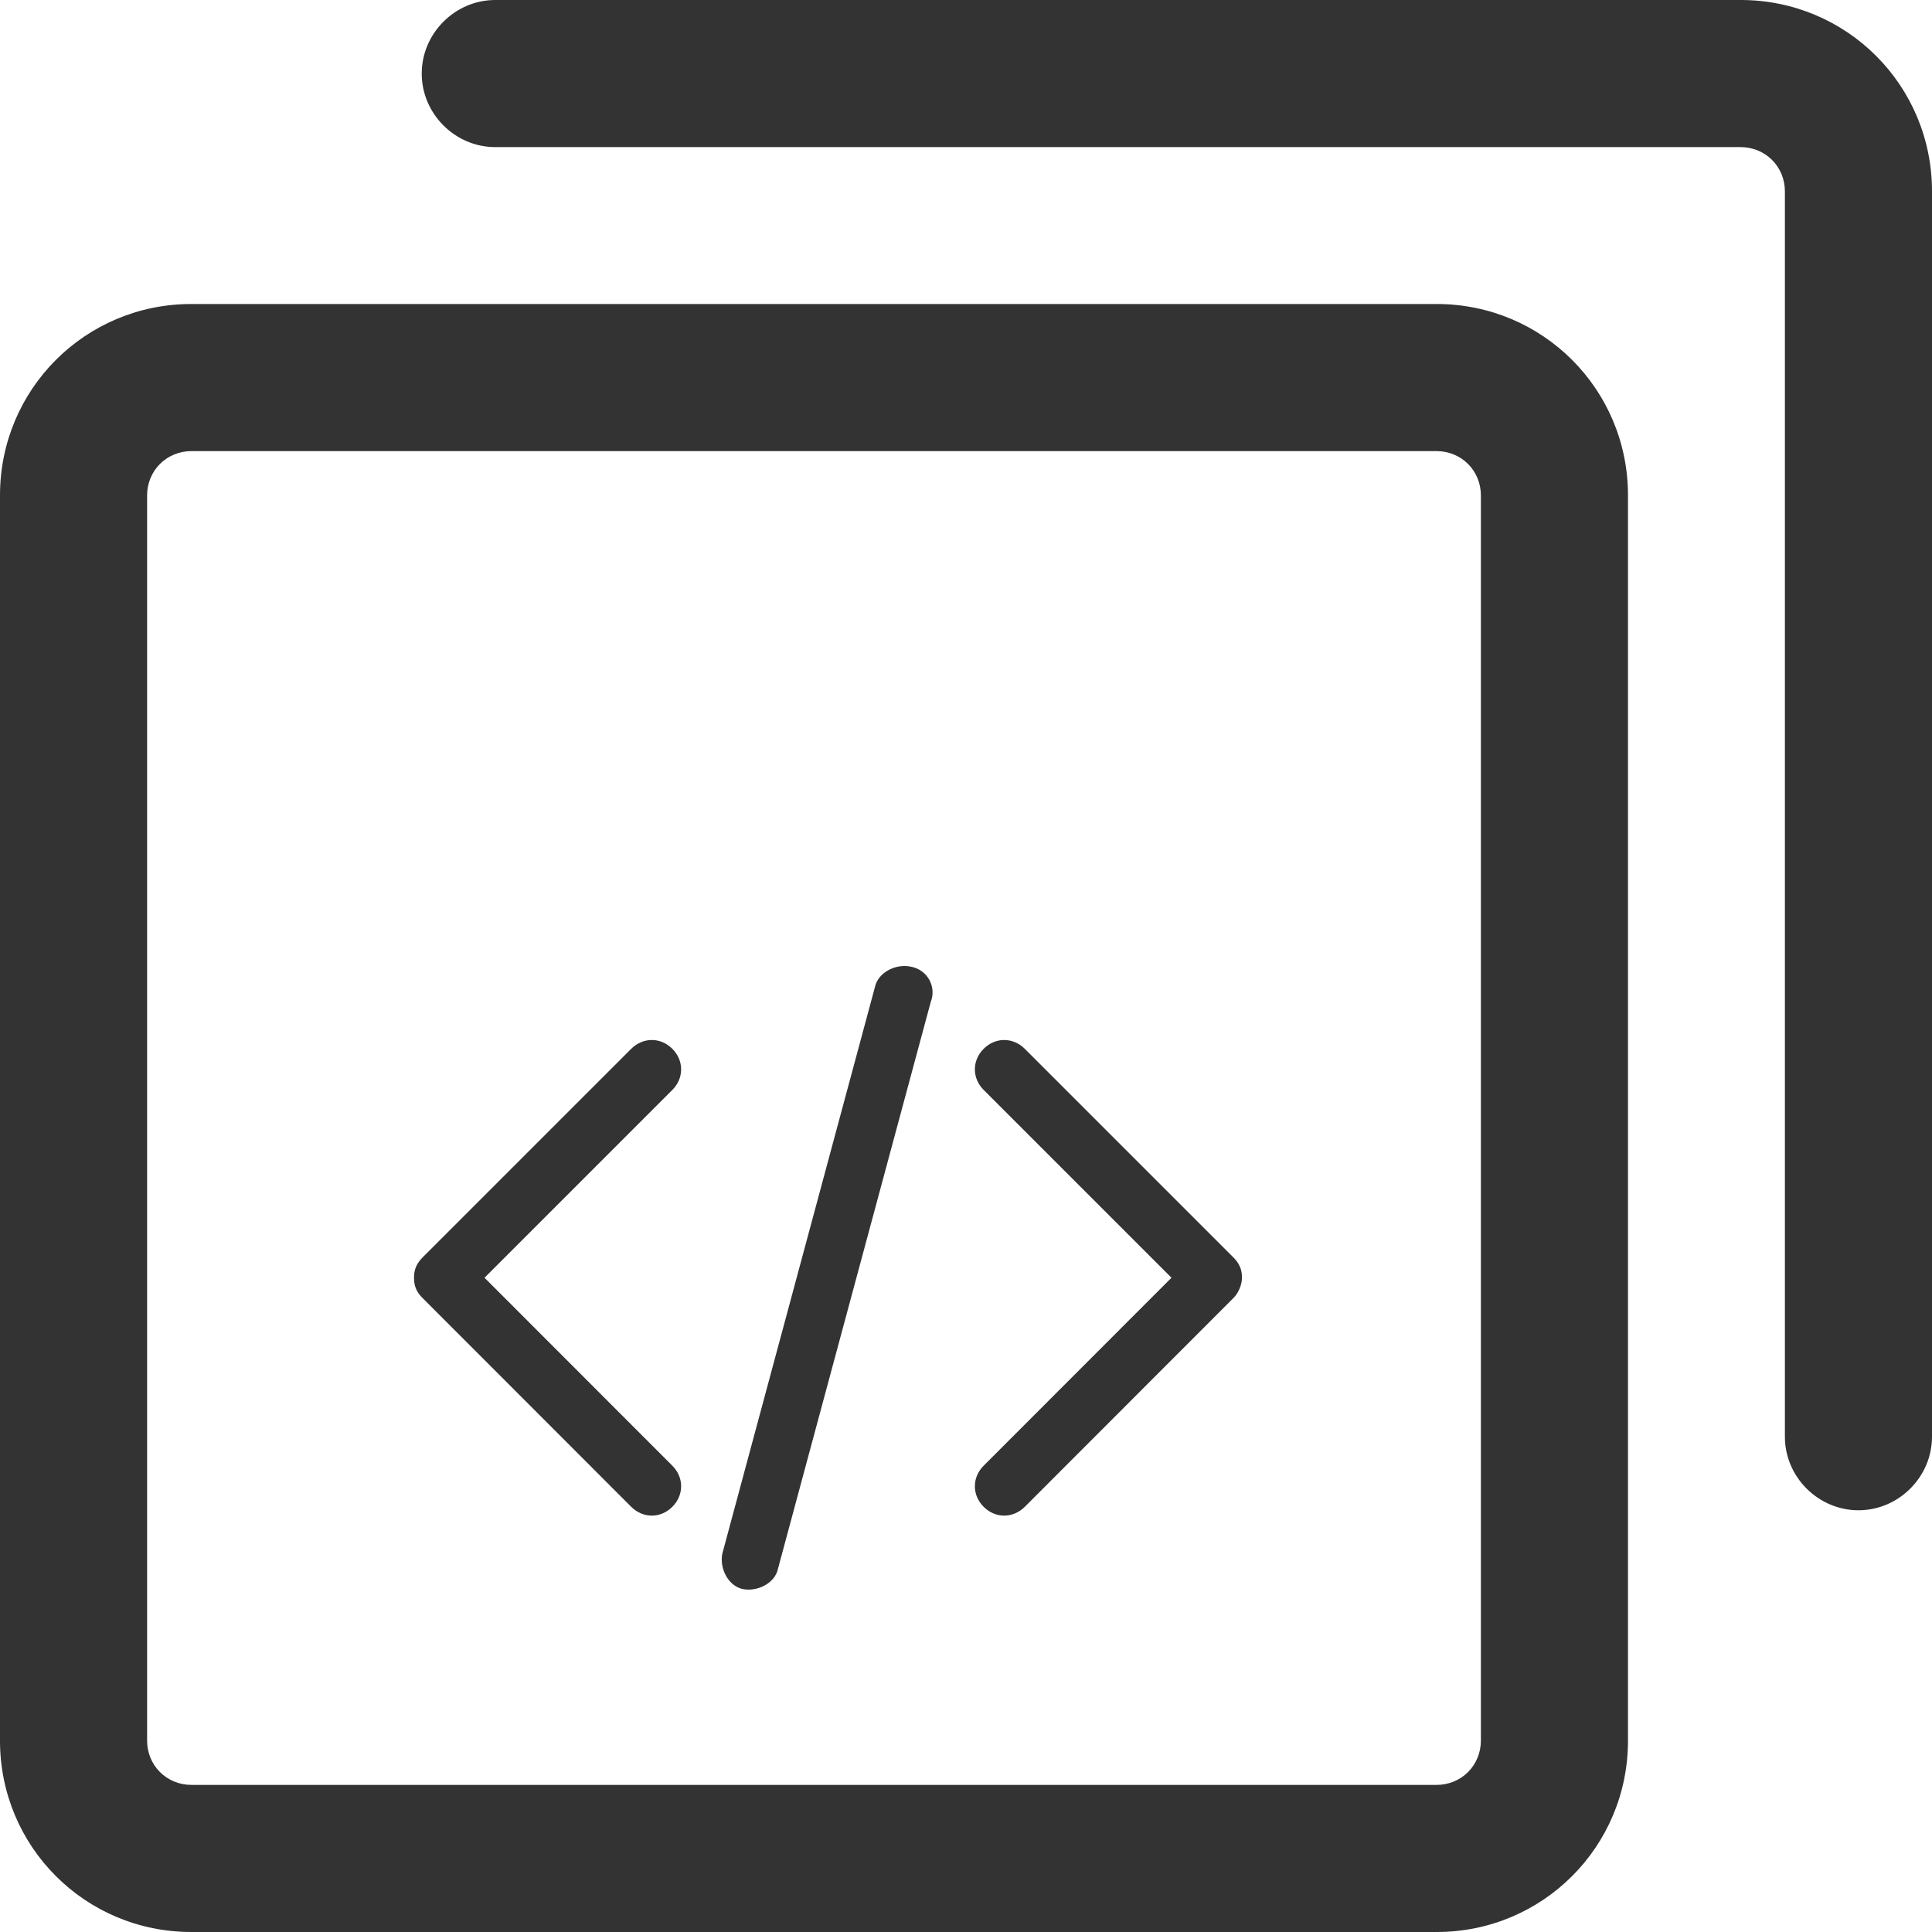 <?xml version="1.0" encoding="UTF-8"?>
<svg width="14px" height="14px" viewBox="0 0 14 14" version="1.1" xmlns="http://www.w3.org/2000/svg" xmlns:xlink="http://www.w3.org/1999/xlink">
    <title>编组 20</title>
    <g id="美化" stroke="none" stroke-width="1" fill="none" fill-rule="evenodd">
        <g id="组件库" transform="translate(-1286, -823)" fill="#333333" fill-rule="nonzero">
            <g id="编组-20" transform="translate(1286, 823)">
                <path d="M10.411,2.203 L1.386,2.203 C0.618,2.203 0,2.821 0,3.589 L0,12.614 C0,13.382 0.618,14 1.386,14 L10.411,14 C11.179,14 11.797,13.382 11.797,12.614 L11.797,3.589 C11.797,2.821 11.179,2.203 10.411,2.203 Z M10.731,12.614 C10.731,12.699 10.698,12.781 10.638,12.841 C10.578,12.901 10.496,12.934 10.411,12.934 L1.386,12.934 C1.301,12.934 1.219,12.901 1.159,12.841 C1.099,12.781 1.066,12.699 1.066,12.614 L1.066,3.589 C1.066,3.504 1.099,3.422 1.159,3.362 C1.219,3.302 1.301,3.269 1.386,3.269 L10.411,3.269 C10.496,3.269 10.578,3.302 10.638,3.362 C10.698,3.422 10.731,3.504 10.731,3.589 L10.731,12.614 Z" id="形状备份"></path>
                <path d="M12.614,0 L3.589,0 C3.297,0 3.056,0.242 3.056,0.533 C3.056,0.824 3.297,1.066 3.589,1.066 L12.614,1.066 C12.699,1.066 12.781,1.099 12.841,1.159 C12.901,1.219 12.934,1.301 12.934,1.386 L12.934,10.411 C12.934,10.703 13.176,10.944 13.467,10.944 C13.758,10.944 14,10.703 14,10.411 L14,1.386 C14,0.618 13.382,0 12.614,0 L12.614,0 Z" id="路径备份"></path>
                <path d="M3.511,9.259 L4.872,7.898 C4.957,7.813 4.957,7.685 4.872,7.6 C4.787,7.515 4.66,7.515 4.574,7.6 L3.064,9.11 C3.021,9.153 3,9.196 3,9.259 C3,9.323 3.021,9.366 3.064,9.408 L4.574,10.919 C4.66,11.004 4.787,11.004 4.872,10.919 C4.957,10.834 4.957,10.706 4.872,10.621 L3.511,9.259 Z M6.596,7.004 C6.489,6.983 6.362,7.047 6.34,7.153 L5.234,11.259 C5.213,11.366 5.277,11.493 5.383,11.515 C5.489,11.536 5.617,11.472 5.638,11.366 L6.745,7.259 C6.787,7.153 6.723,7.025 6.596,7.004 Z M8.936,9.11 L7.426,7.6 C7.34,7.515 7.213,7.515 7.128,7.6 C7.043,7.685 7.043,7.813 7.128,7.898 L8.489,9.259 L7.128,10.621 C7.043,10.706 7.043,10.834 7.128,10.919 C7.213,11.004 7.34,11.004 7.426,10.919 L8.936,9.408 C8.979,9.366 9,9.302 9,9.259 C9,9.196 8.979,9.153 8.936,9.11 L8.936,9.11 Z" id="形状"></path>
            </g>
        </g>
    </g>
</svg>